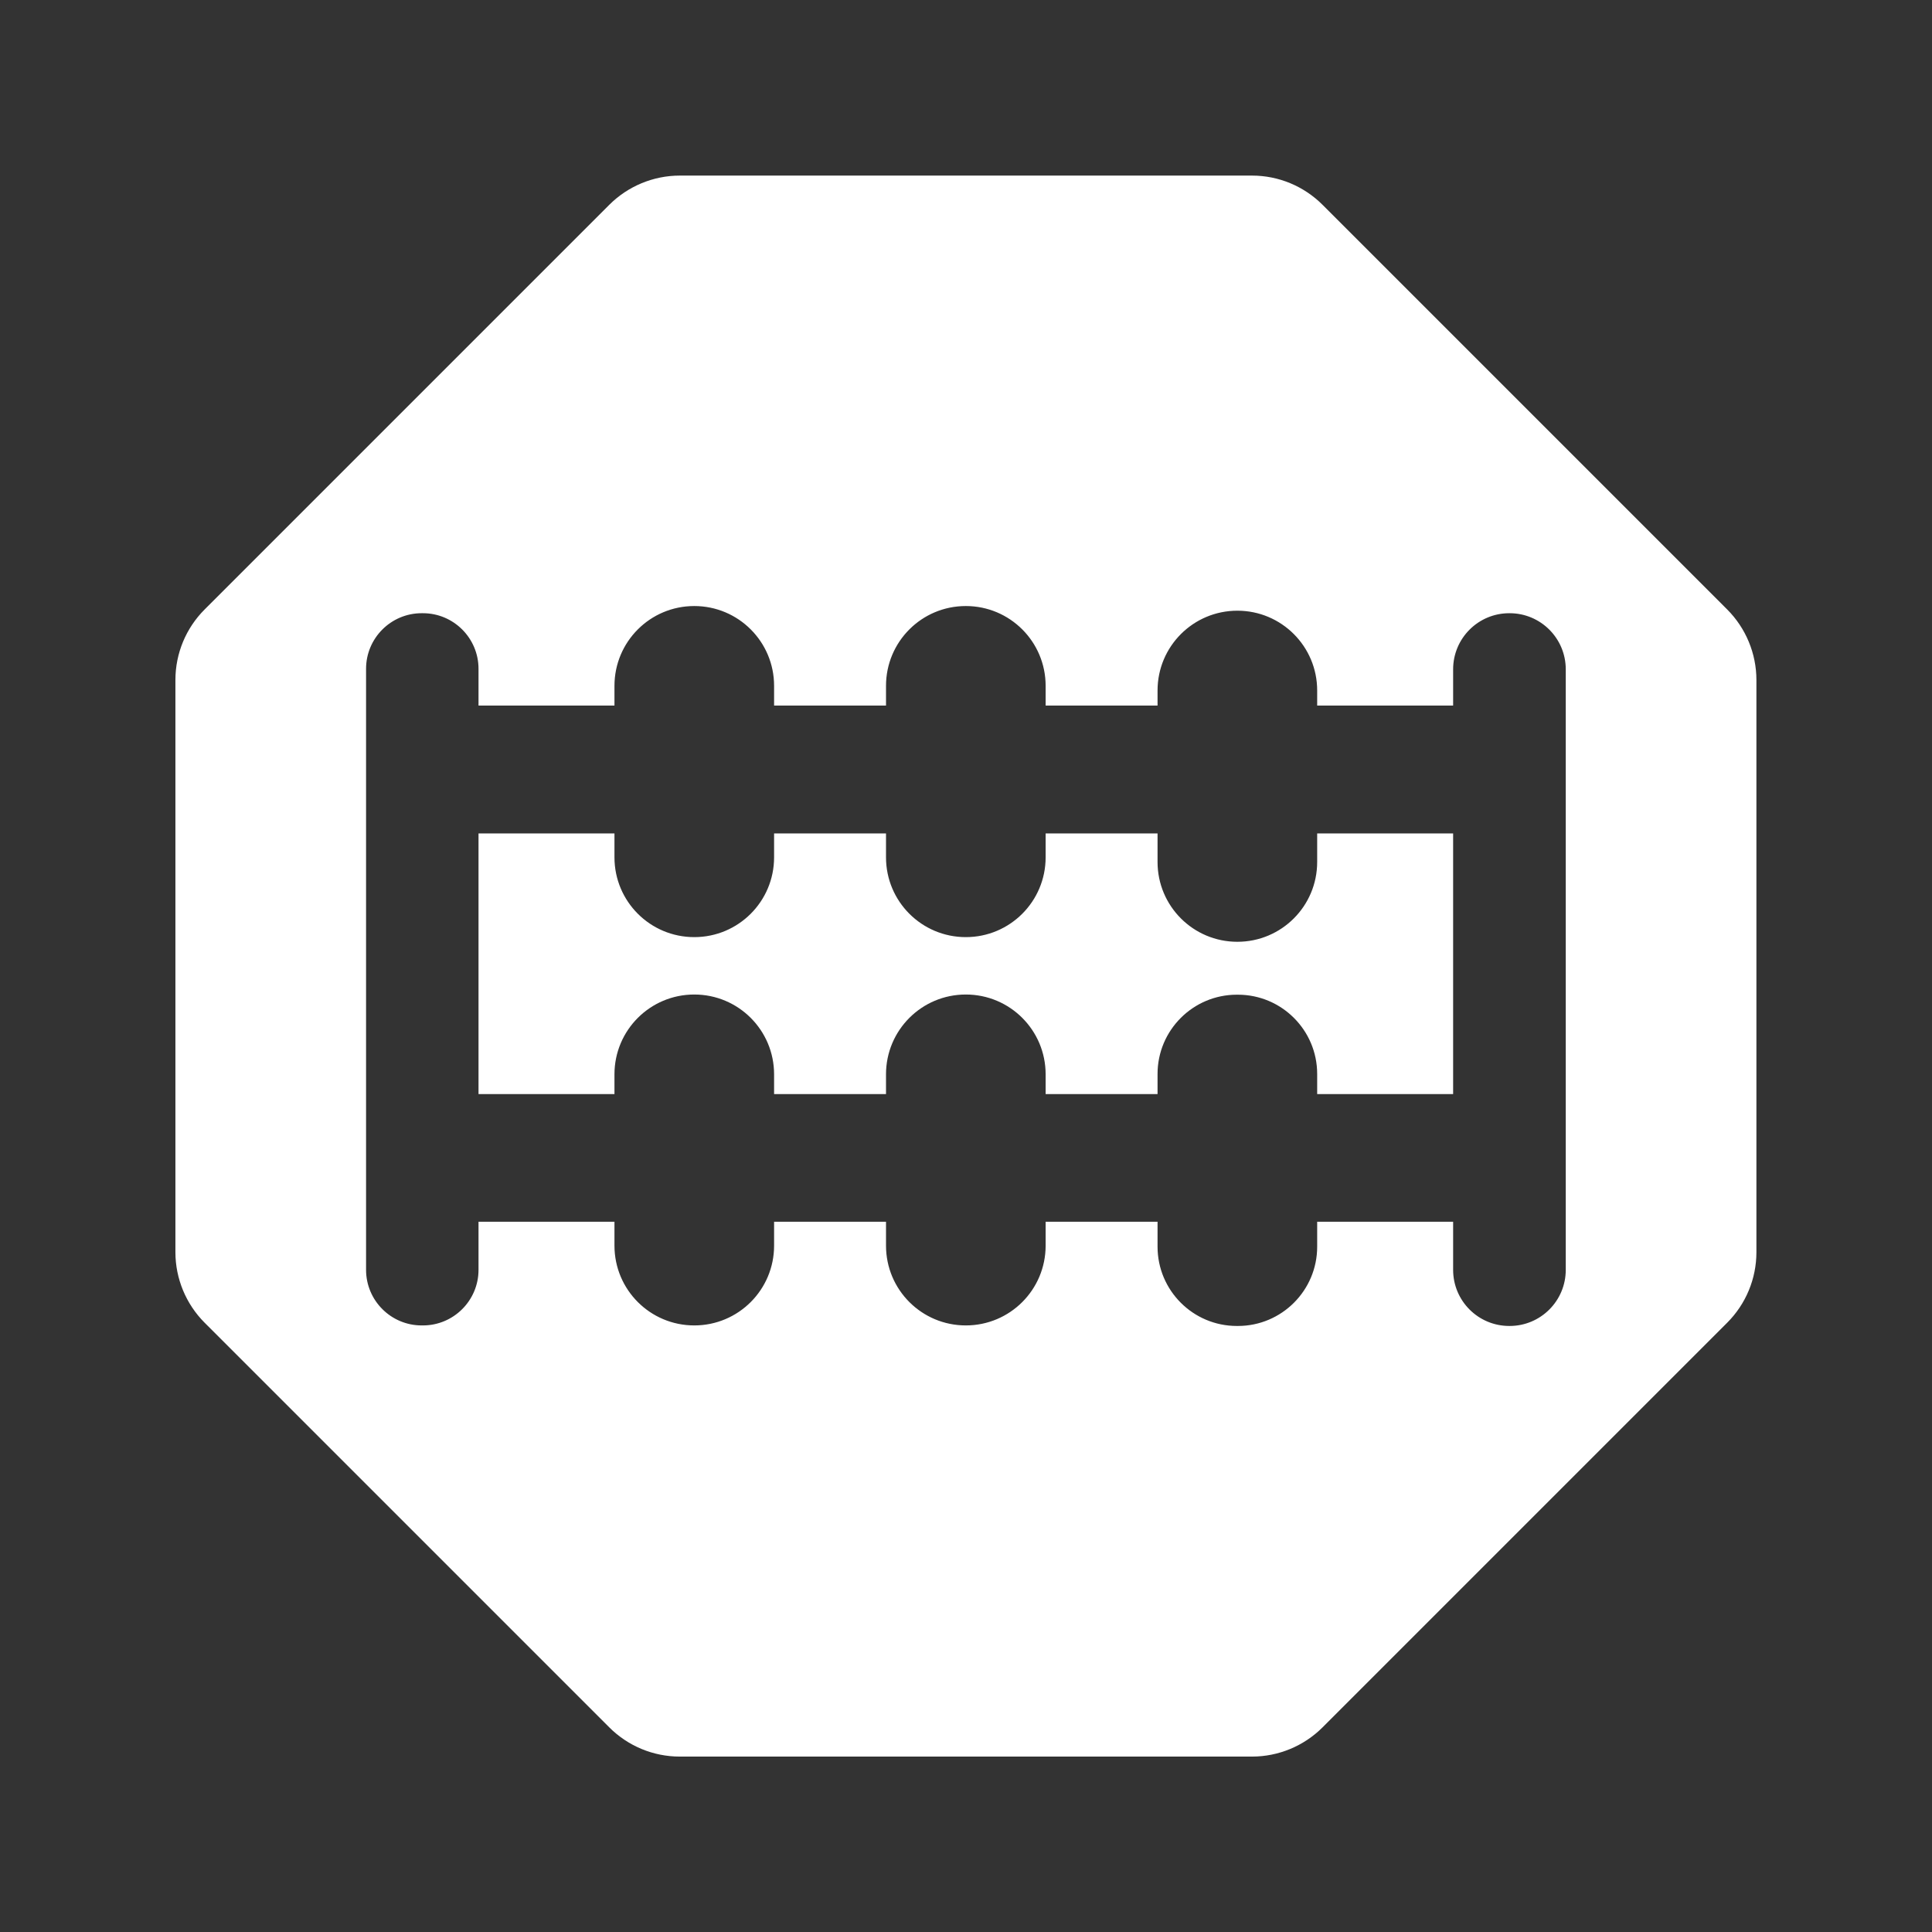 <?xml version="1.0" encoding="UTF-8"?>
<svg id="Layer_1" data-name="Layer 1" xmlns="http://www.w3.org/2000/svg" viewBox="0 0 107.72 107.72">
  <rect x="0" y="0" width="107.72" height="107.72" fill="#333333" stroke="none"/>
  <defs>
    <style>
      .cls-1 {
        fill: #fff;
        stroke-width: 0px;
      }
    </style>
  </defs>
  <path class="cls-1" d="M96.3,33.98l-22.56-22.56c-1.04-1.04-2.45-1.63-3.93-1.63h-31.91c-1.47,0-2.89.59-3.93,1.63l-22.56,22.56c-1.04,1.04-1.63,2.45-1.63,3.93v31.91c0,1.47.59,2.89,1.63,3.93l22.56,22.56c1.04,1.04,2.45,1.63,3.93,1.63h31.91c1.47,0,2.89-.59,3.93-1.63l22.56-22.56c1.04-1.04,1.63-2.45,1.63-3.93v-31.91c0-1.47-.59-2.89-1.63-3.93ZM87.3,70.8c0,1.73-1.4,3.13-3.13,3.13h-.02c-1.73,0-3.13-1.4-3.13-3.13v-2.68h-7.58v1.39c0,2.44-1.98,4.42-4.42,4.42h-.06c-2.44,0-4.42-1.98-4.42-4.42v-1.39h-6.24v1.33c0,2.46-1.99,4.45-4.45,4.45s-4.45-1.99-4.45-4.45v-1.33h-6.24v1.33c0,2.46-1.99,4.45-4.45,4.45s-4.45-1.99-4.45-4.45v-1.33h-7.58v2.68c0,1.71-1.39,3.1-3.1,3.1h-.07c-1.71,0-3.1-1.39-3.1-3.1v-33.51c0-1.71,1.39-3.1,3.1-3.1h.07c1.71,0,3.1,1.39,3.1,3.1v2.05h7.58v-1.1c0-2.46,1.99-4.45,4.45-4.45s4.45,1.99,4.45,4.45v1.1h6.24v-1.1c0-2.46,1.99-4.45,4.45-4.45s4.45,1.99,4.45,4.45v1.1h6.24v-.84c0-2.46,1.99-4.45,4.45-4.45s4.45,1.99,4.45,4.45v.84h7.58v-2.02c0-1.73,1.4-3.13,3.13-3.13h.02c1.73,0,3.13,1.4,3.13,3.13v33.49ZM73.44,48.06c0,2.46-1.99,4.45-4.45,4.45s-4.45-1.99-4.45-4.45v-1.59h-6.24v1.33c0,2.46-1.99,4.45-4.45,4.45s-4.45-1.99-4.45-4.45v-1.33h-6.24v1.33c0,2.46-1.99,4.45-4.45,4.45s-4.45-1.99-4.45-4.45v-1.33h-7.58v14.53h7.58v-1.1c0-2.46,1.99-4.45,4.45-4.45s4.45,1.99,4.45,4.45v1.1h6.24v-1.1c0-2.46,1.99-4.45,4.45-4.45s4.45,1.99,4.45,4.45v1.1h6.24v-1.12c0-2.44,1.98-4.42,4.42-4.42h.06c2.44,0,4.42,1.98,4.42,4.42v1.12h7.58v-14.53h-7.58v1.59Z"/>
</svg>